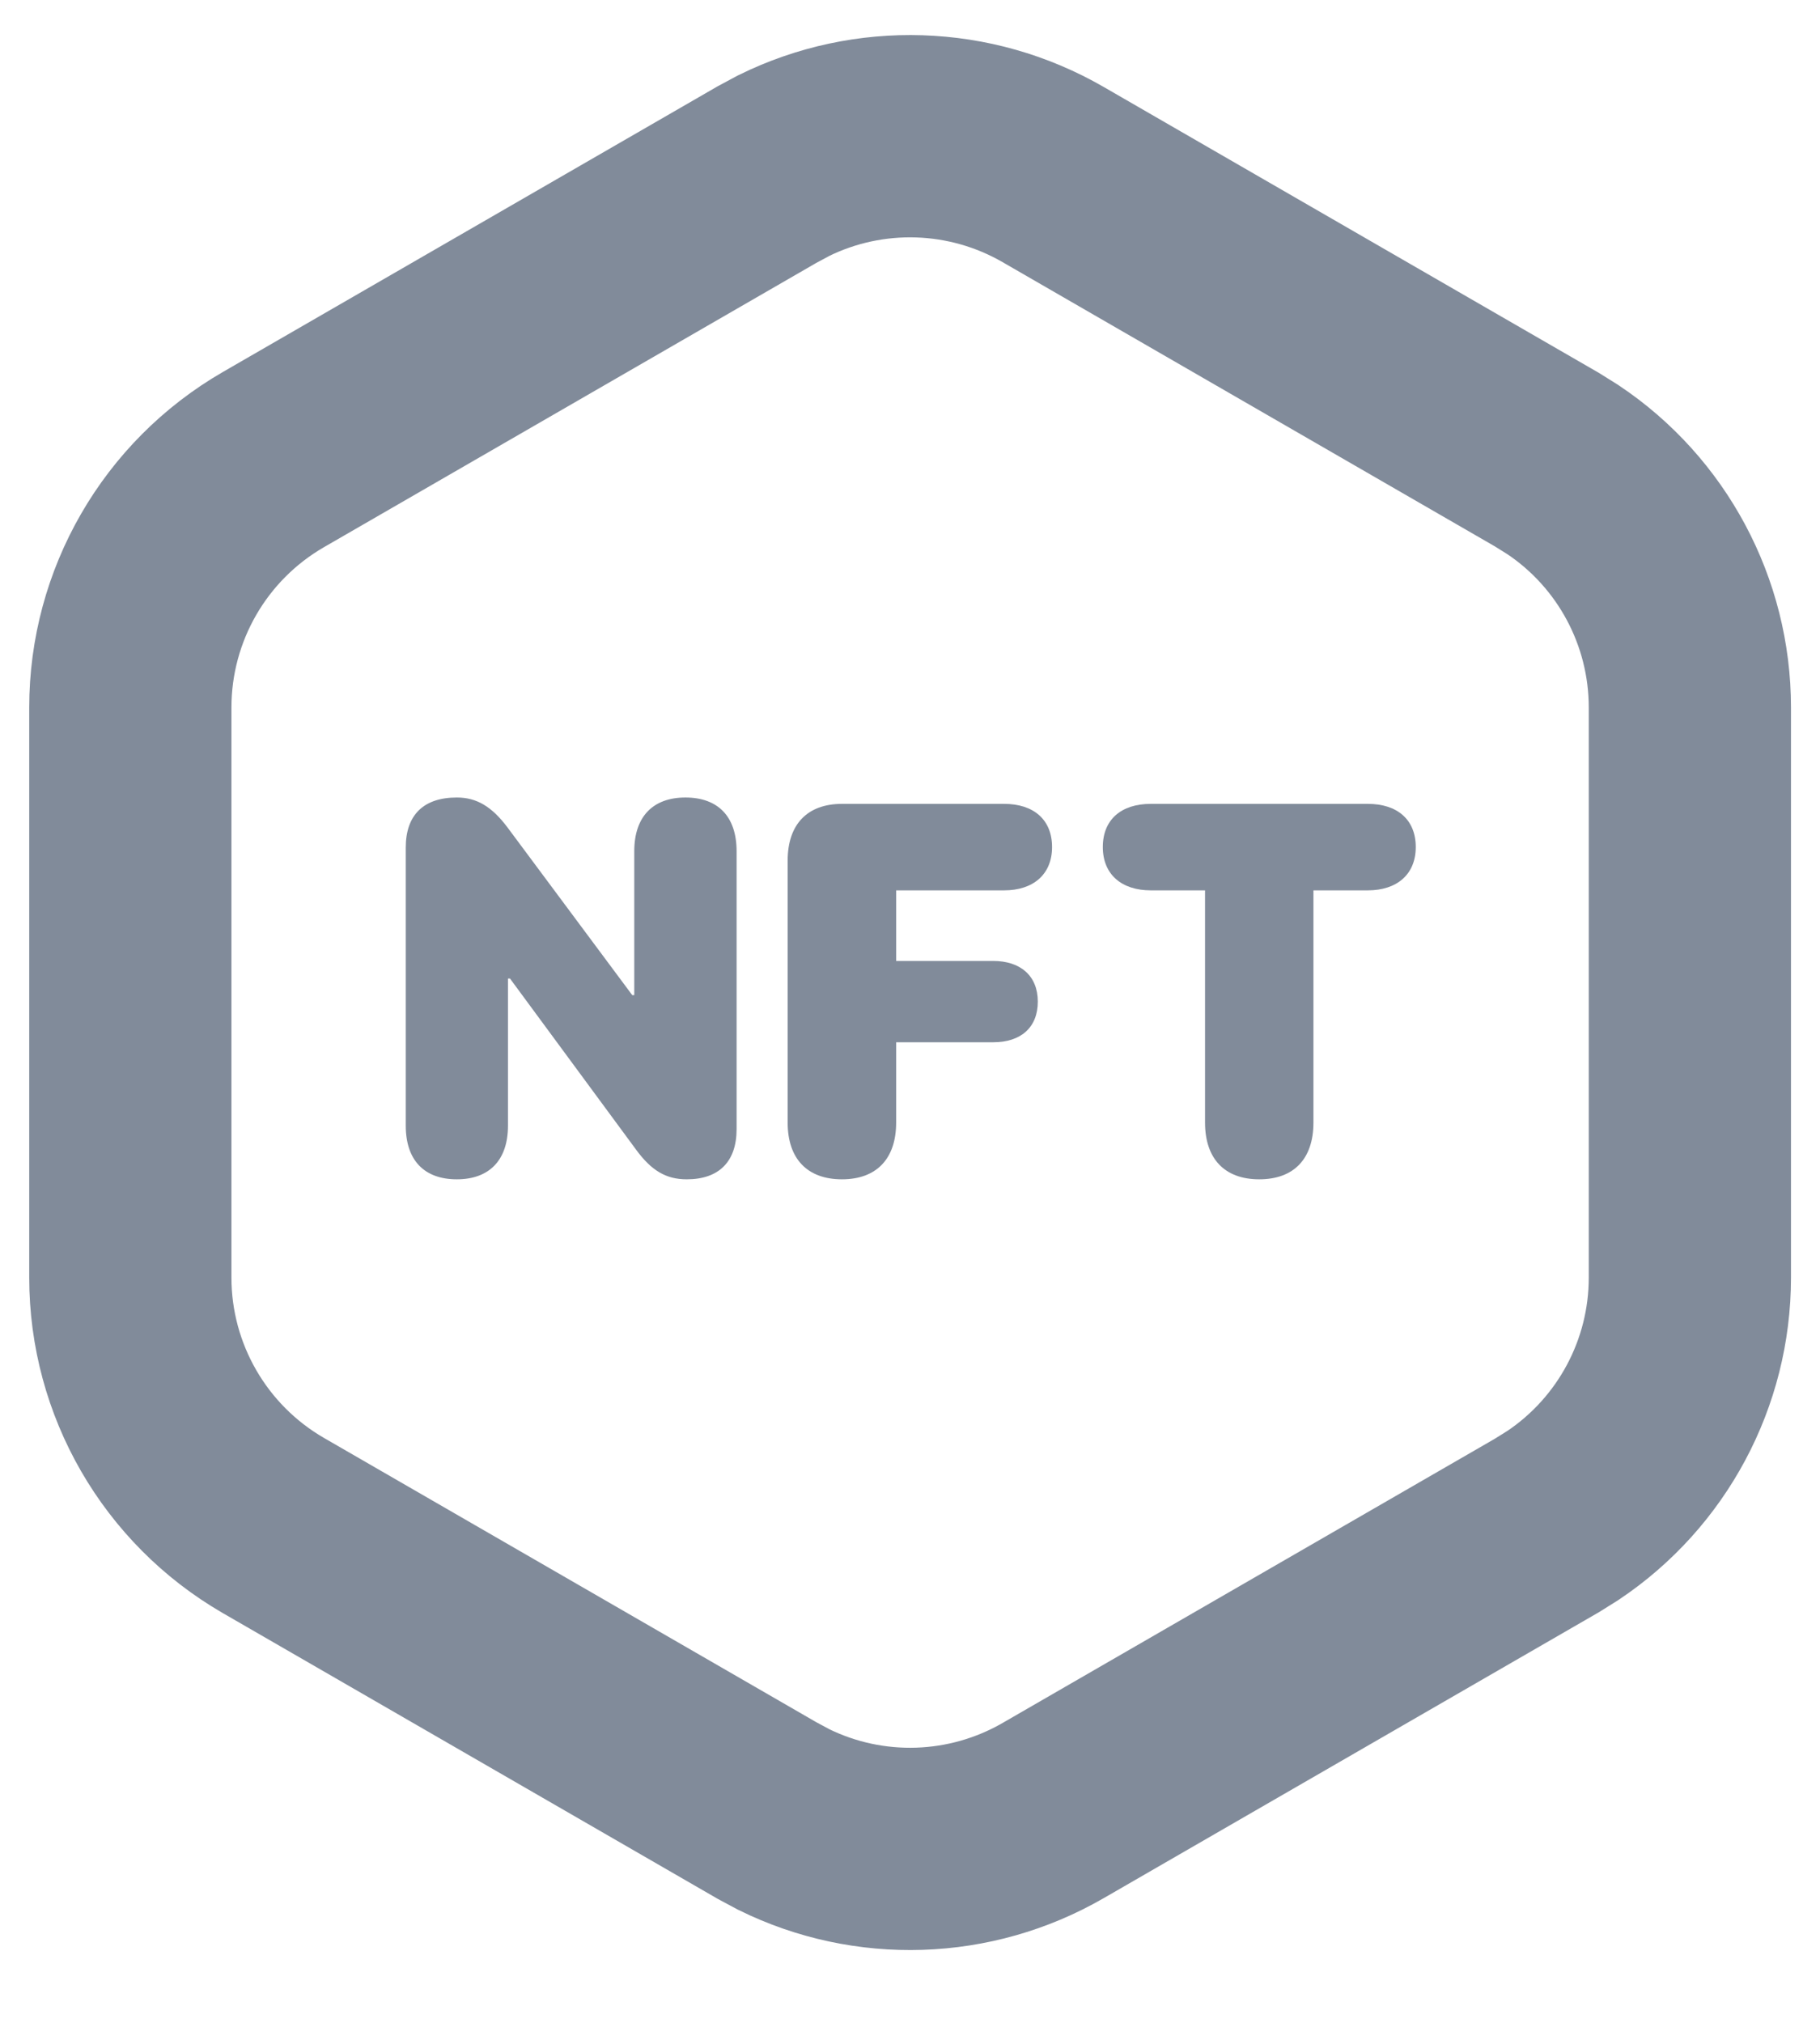 <svg width="18" height="20" viewBox="0 0 18 20" fill="none" xmlns="http://www.w3.org/2000/svg">
<path d="M4.518 11.66C4.197 11.66 4.013 11.473 4.013 11.129V8.38C4.013 8.057 4.19 7.885 4.518 7.885C4.713 7.885 4.862 7.973 5.017 8.178L6.253 9.839H6.273V8.416C6.273 8.072 6.46 7.885 6.779 7.885C7.1 7.885 7.285 8.072 7.285 8.416V11.164C7.285 11.486 7.11 11.66 6.792 11.66C6.587 11.66 6.443 11.574 6.291 11.367L5.044 9.675H5.024V11.129C5.024 11.473 4.837 11.66 4.518 11.66Z" fill="#818B9A"/>
<path d="M8.327 11.66C7.985 11.66 7.79 11.458 7.79 11.099V8.509C7.79 8.15 7.985 7.948 8.327 7.948H9.932C10.22 7.948 10.405 8.102 10.405 8.375C10.405 8.648 10.215 8.803 9.932 8.803H8.863V9.501H9.823C10.091 9.501 10.264 9.647 10.264 9.903C10.264 10.158 10.097 10.305 9.823 10.305H8.863V11.099C8.863 11.458 8.668 11.66 8.327 11.66Z" fill="#818B9A"/>
<path d="M12.454 11.66C12.113 11.66 11.918 11.458 11.918 11.099V8.803H11.38C11.096 8.803 10.907 8.648 10.907 8.375C10.907 8.102 11.091 7.948 11.38 7.948H13.529C13.817 7.948 14.002 8.102 14.002 8.375C14.002 8.648 13.812 8.803 13.529 8.803H12.99V11.099C12.99 11.458 12.796 11.66 12.454 11.66Z" fill="#818B9A"/>
<path d="M7.752 1.637C8.595 1.222 9.595 1.252 10.416 1.726L15.298 4.544L15.458 4.644C16.239 5.166 16.713 6.047 16.713 6.995V12.632C16.713 13.58 16.239 14.46 15.458 14.983L15.298 15.083L10.416 17.901C9.595 18.375 8.595 18.405 7.752 17.99L7.586 17.901L2.704 15.083C1.829 14.577 1.289 13.643 1.289 12.632V6.995C1.289 5.984 1.828 5.05 2.704 4.544L7.586 1.726L7.752 1.637Z" stroke="#818B9A" stroke-width="2"/>
</svg>
